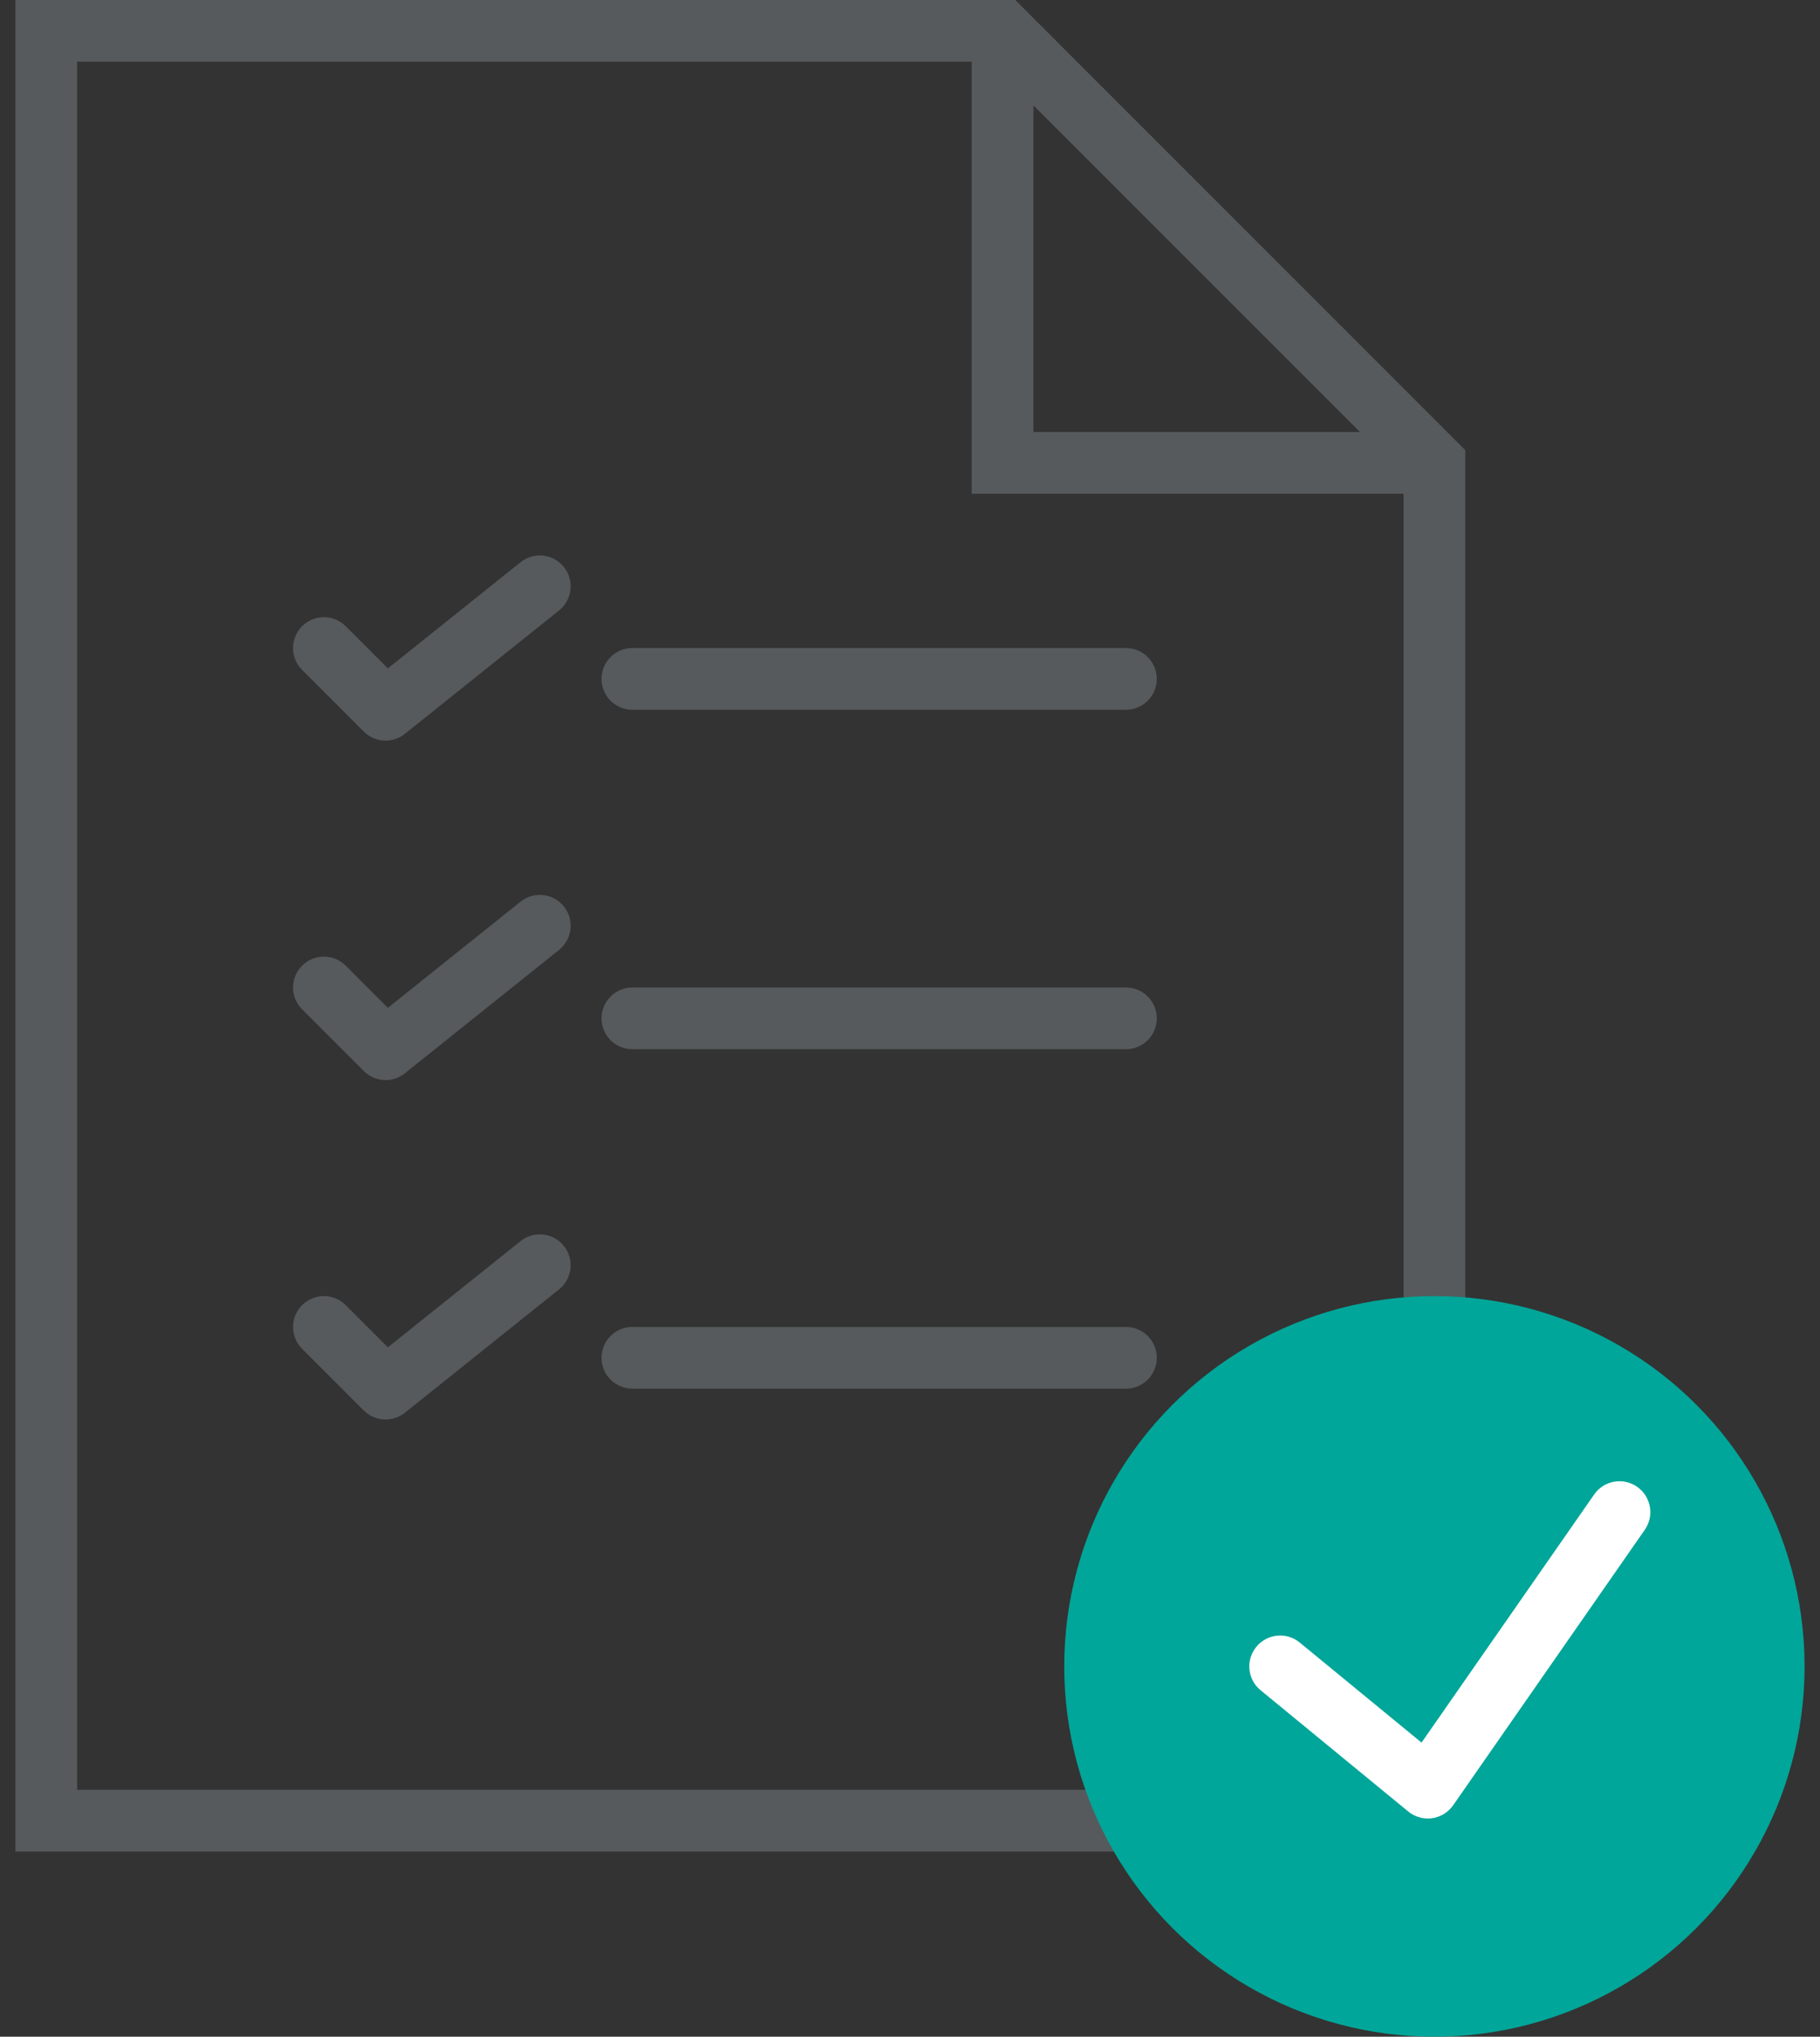 <?xml version="1.0" encoding="UTF-8"?>
<svg width="59px" height="66px" viewBox="0 0 59 66" version="1.1" xmlns="http://www.w3.org/2000/svg" xmlns:xlink="http://www.w3.org/1999/xlink">
    <rect x="0" y="0" width="59" height="66" fill="#333333" stroke="none"/>
    <!-- Generator: Sketch 42 (36781) - http://www.bohemiancoding.com/sketch -->
    <title>activity_completed</title>
    <desc>Created with Sketch.</desc>
    <defs></defs>
    <g id="Page-1" stroke="none" stroke-width="1" fill="none" fill-rule="evenodd">
        <g id="activity_completed" fill-rule="nonzero">
            <g id="Profile---commented">
                <g id="Hamutuk-Profile-Copy-10">
                    <g id="avtivity_completed">
                        <g id="Activity-status-Copy" fill="#565A5C">
                            <g id="activity-icon">
                                <g id="Capa_1">
                                    <g id="Group">
                                        <path d="M32.914,0 L0.5,0 L0.5,60 L47.5,60 L47.5,14.586 L32.914,0 Z M33.5,3.414 L44.086,14 L33.5,14 L33.5,3.414 Z M2.5,58 L2.5,2 L31.5,2 L31.5,16 L45.5,16 L45.5,58 L2.5,58 Z" id="Shape"></path>
                                        <path d="M36.5,21 L20.5,21 C19.948,21 19.5,21.447 19.5,22 C19.5,22.553 19.948,23 20.5,23 L36.5,23 C37.052,23 37.5,22.553 37.5,22 C37.5,21.447 37.052,21 36.5,21 Z" id="Shape"></path>
                                        <path d="M16.875,18.219 L12.574,21.66 L11.207,20.293 C10.816,19.902 10.184,19.902 9.793,20.293 C9.402,20.684 9.402,21.316 9.793,21.707 L11.793,23.707 C11.987,23.901 12.243,24 12.5,24 C12.72,24 12.941,23.928 13.124,23.781 L18.124,19.781 C18.556,19.435 18.625,18.806 18.28,18.375 C17.936,17.943 17.306,17.874 16.875,18.219 Z" id="Shape"></path>
                                        <path d="M36.5,32 L20.5,32 C19.948,32 19.5,32.447 19.5,33 C19.5,33.553 19.948,34 20.5,34 L36.5,34 C37.052,34 37.5,33.553 37.5,33 C37.5,32.447 37.052,32 36.5,32 Z" id="Shape"></path>
                                        <path d="M16.875,29.219 L12.574,32.66 L11.207,31.293 C10.816,30.902 10.184,30.902 9.793,31.293 C9.402,31.684 9.402,32.316 9.793,32.707 L11.793,34.707 C11.987,34.901 12.243,35 12.5,35 C12.72,35 12.941,34.928 13.124,34.781 L18.124,30.781 C18.556,30.435 18.625,29.806 18.28,29.375 C17.936,28.943 17.306,28.874 16.875,29.219 Z" id="Shape"></path>
                                        <path d="M36.5,43 L20.5,43 C19.948,43 19.5,43.447 19.5,44 C19.5,44.553 19.948,45 20.5,45 L36.5,45 C37.052,45 37.5,44.553 37.5,44 C37.5,43.447 37.052,43 36.5,43 Z" id="Shape"></path>
                                        <path d="M16.875,40.219 L12.574,43.66 L11.207,42.293 C10.816,41.902 10.184,41.902 9.793,42.293 C9.402,42.684 9.402,43.316 9.793,43.707 L11.793,45.707 C11.987,45.901 12.243,46 12.5,46 C12.72,46 12.941,45.928 13.124,45.781 L18.124,41.781 C18.556,41.435 18.625,40.806 18.28,40.375 C17.936,39.943 17.306,39.874 16.875,40.219 Z" id="Shape"></path>
                                    </g>
                                </g>
                            </g>
                        </g>
                        <g id="Check-Icon" transform="translate(34, 42)">
                            <circle id="Oval" fill="#00A699" cx="12.5" cy="12" r="12"></circle>
                            <path d="M19.071,6.179 C18.616,5.863 17.994,5.975 17.679,6.429 L12.083,14.469 L8.134,11.227 C7.708,10.876 7.077,10.939 6.727,11.366 C6.376,11.793 6.438,12.423 6.866,12.773 L11.652,16.702 C11.832,16.849 12.056,16.929 12.286,16.929 C12.331,16.929 12.377,16.926 12.423,16.92 C12.699,16.881 12.947,16.73 13.107,16.501 L19.321,7.572 C19.636,7.118 19.524,6.495 19.071,6.179 Z" id="Shape" fill="#FFFFFF"></path>
                        </g>
                    </g>
                </g>
            </g>
        </g>
    </g>
</svg>